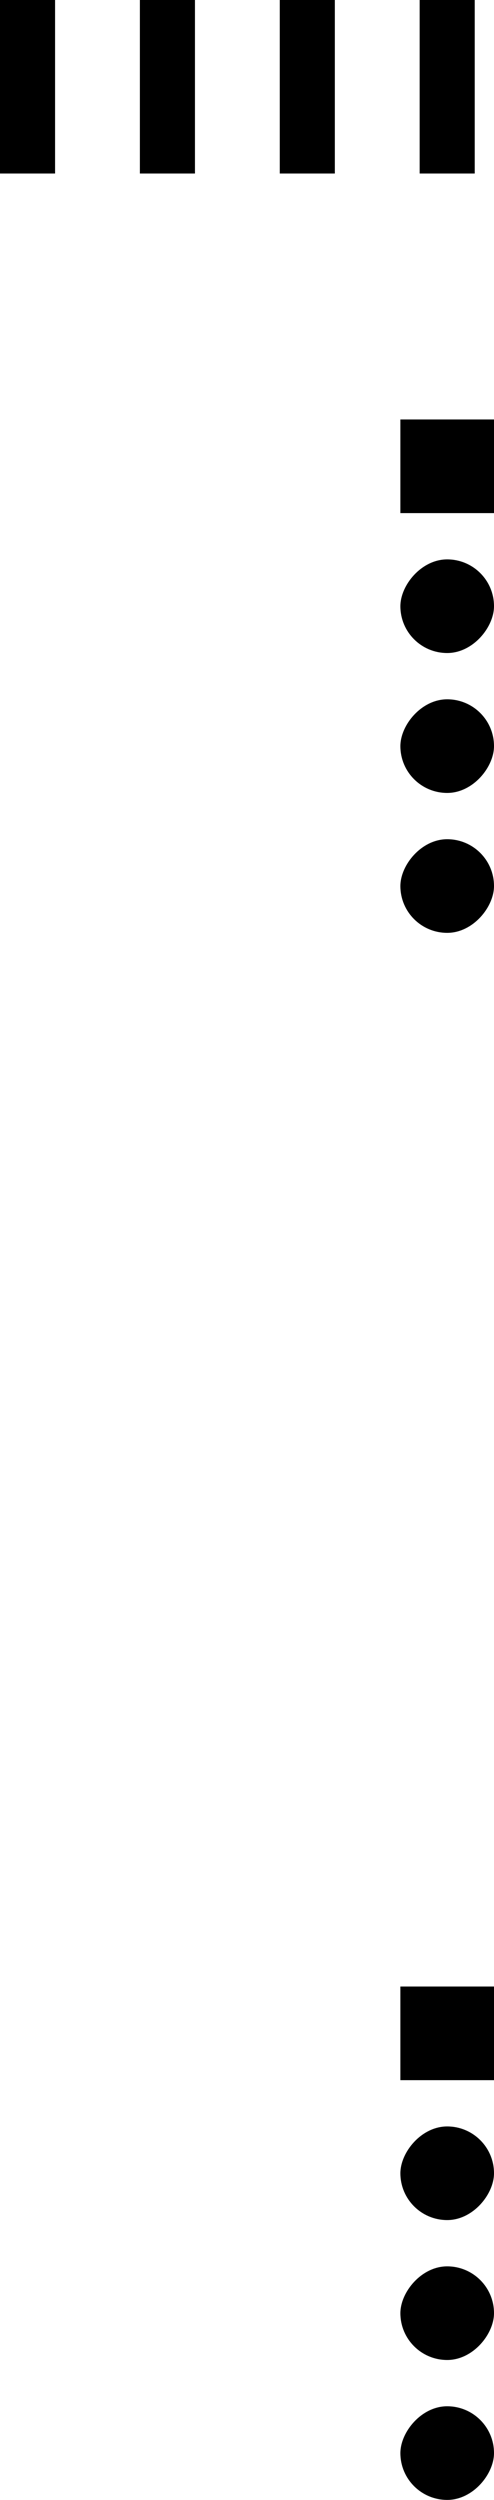<svg version="1.1" xmlns="http://www.w3.org/2000/svg" xmlns:xlink="http://www.w3.org/1999/xlink" stroke-linecap="round" stroke-linejoin="round" stroke-width="0" fill-rule="evenodd" width="8.97mm" height="45.383mm" viewBox="179840 -86448 8970 45383" id="azdyUpwb4Wlxa0qlZFIf"><defs><rect x="-850" y="-850" width="1700" height="1700" rx="850" ry="850" id="azdyUpwb4Wlxa0qlZFIf_pad-10"/><rect x="-850" y="-850" width="1700" height="1700" id="azdyUpwb4Wlxa0qlZFIf_pad-11"/><rect x="-500" y="-1575" width="1000" height="3150" id="azdyUpwb4Wlxa0qlZFIf_pad-12"/></defs><g transform="translate(0,-127513) scale(1,-1)" fill="currentColor" stroke="currentColor"><use xlink:href="#azdyUpwb4Wlxa0qlZFIf_pad-10" x="187960" y="-57150"/><use xlink:href="#azdyUpwb4Wlxa0qlZFIf_pad-10" x="187960" y="-54610"/><use xlink:href="#azdyUpwb4Wlxa0qlZFIf_pad-10" x="187960" y="-52070"/><use xlink:href="#azdyUpwb4Wlxa0qlZFIf_pad-11" x="187960" y="-49530"/><use xlink:href="#azdyUpwb4Wlxa0qlZFIf_pad-11" x="187960" y="-77978"/><use xlink:href="#azdyUpwb4Wlxa0qlZFIf_pad-10" x="187960" y="-80518"/><use xlink:href="#azdyUpwb4Wlxa0qlZFIf_pad-10" x="187960" y="-83058"/><use xlink:href="#azdyUpwb4Wlxa0qlZFIf_pad-10" x="187960" y="-85598"/><use xlink:href="#azdyUpwb4Wlxa0qlZFIf_pad-12" x="180340" y="-42640"/><use xlink:href="#azdyUpwb4Wlxa0qlZFIf_pad-12" x="182880" y="-42640"/><use xlink:href="#azdyUpwb4Wlxa0qlZFIf_pad-12" x="185420" y="-42640"/><use xlink:href="#azdyUpwb4Wlxa0qlZFIf_pad-12" x="187960" y="-42640"/></g></svg>